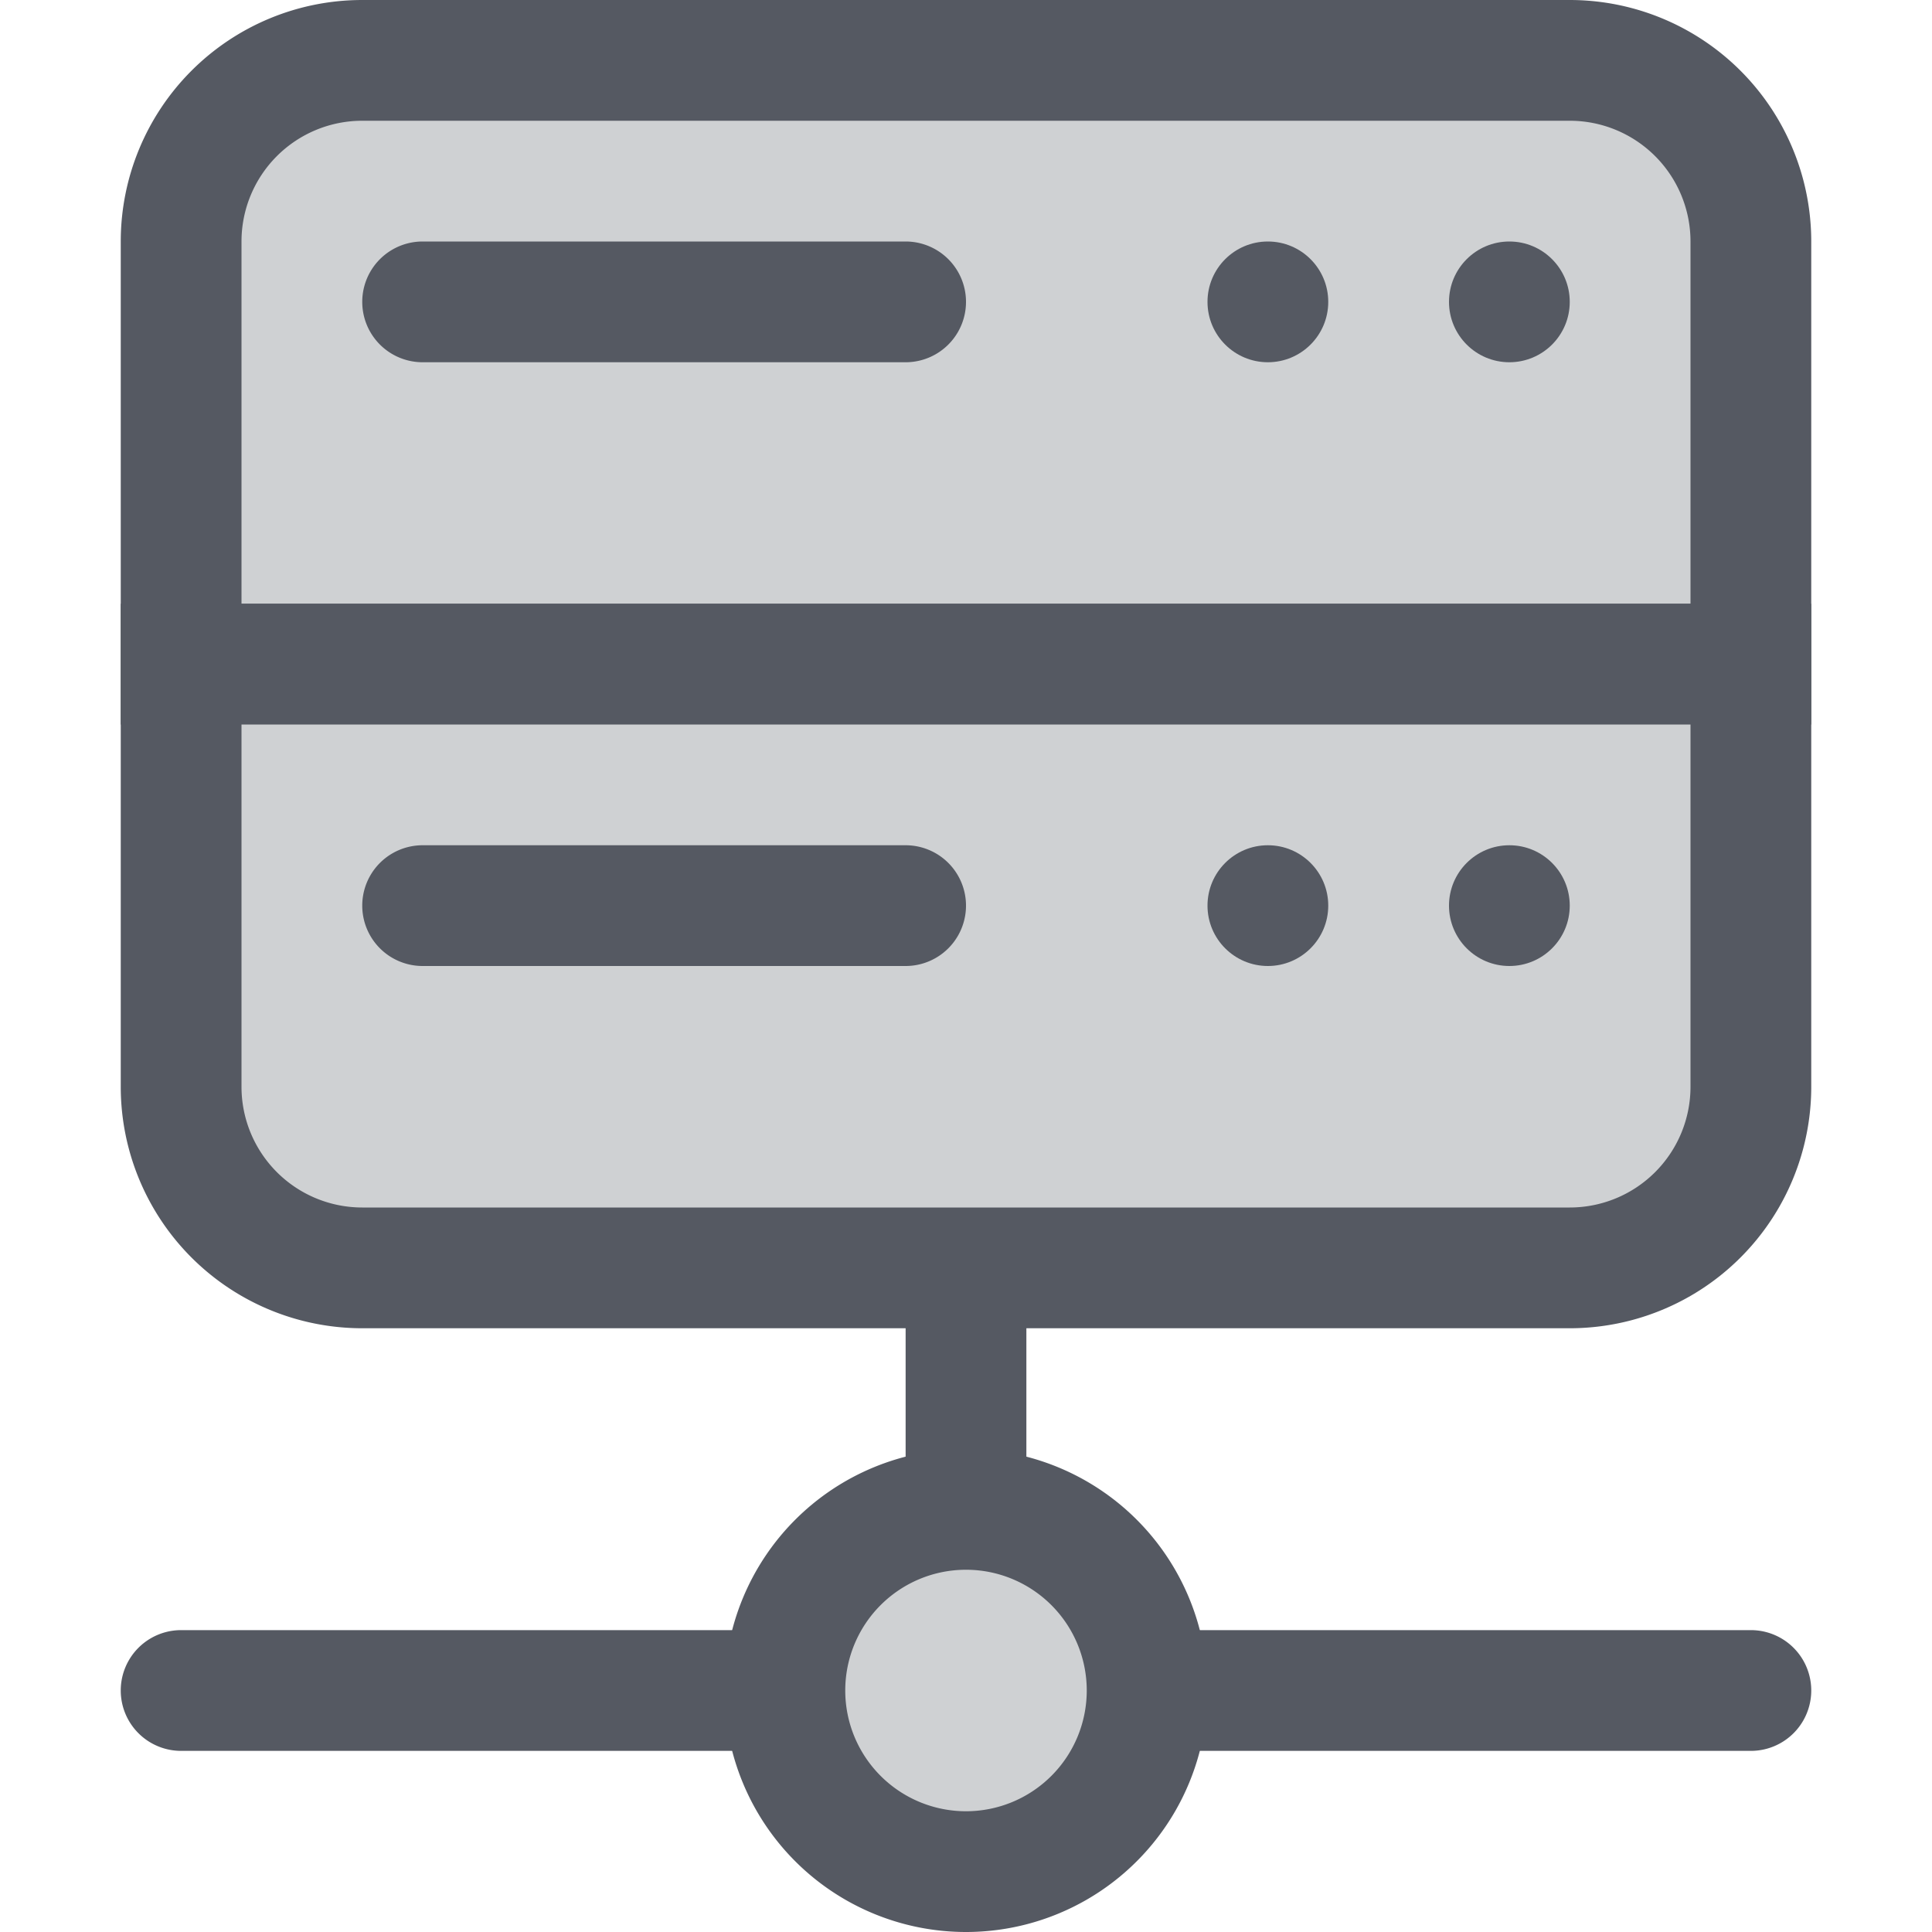 <svg id="Layer_1" data-name="Layer 1" xmlns="http://www.w3.org/2000/svg" width="16" height="16" viewBox="0 0 16 16"><defs><style>.cls-1{fill:none;}.cls-2{fill:#cfd1d3;}.cls-3{fill:#555962;}</style></defs><g id="DB"><rect id="Transparent_path" data-name="Transparent path" class="cls-1" width="16" height="16"/><g id="database"><path class="cls-2" d="M1.5,5.5V2A1.5,1.5,0,0,1,3,.5H13A1.5,1.5,0,0,1,14.5,2V5.5Z"/><path class="cls-3" d="M13,1a1,1,0,0,1,1,1V5H2V2A1,1,0,0,1,3,1H13m0-1H3A2,2,0,0,0,1,2V6H15V2a2,2,0,0,0-2-2Z"/><path class="cls-2" d="M3,10.5A1.5,1.5,0,0,1,1.5,9V5.5h13V9A1.5,1.5,0,0,1,13,10.5Z"/><path class="cls-3" d="M14,6V9a1,1,0,0,1-1,1H3A1,1,0,0,1,2,9V6H14m1-1H1V9a2,2,0,0,0,2,2H13a2,2,0,0,0,2-2V5Z"/><path class="cls-3" d="M8,13a.5.5,0,0,1-.5-.5V11a.5.5,0,0,1,1,0v1.5A.5.5,0,0,1,8,13Z"/><path class="cls-3" d="M14.5,14.5h-5a.5.5,0,0,1,0-1h5a.5.5,0,0,1,0,1Z"/><path class="cls-3" d="M6.5,14.5h-5a.5.5,0,0,1,0-1h5a.5.5,0,0,1,0,1Z"/><circle class="cls-3" cx="12.5" cy="2.5" r="0.5"/><circle class="cls-3" cx="10.5" cy="2.5" r="0.5"/><circle class="cls-3" cx="12.5" cy="7.5" r="0.5"/><circle class="cls-3" cx="10.5" cy="7.5" r="0.5"/><path class="cls-3" d="M7.5,3h-4a.5.5,0,0,1,0-1h4a.5.5,0,0,1,0,1Z"/><path class="cls-3" d="M7.5,8h-4a.5.5,0,0,1,0-1h4a.5.5,0,0,1,0,1Z"/><circle class="cls-2" cx="8" cy="14" r="1.5"/><path class="cls-3" d="M8,16a2,2,0,1,1,2-2A2,2,0,0,1,8,16Zm0-3a1,1,0,1,0,1,1A1,1,0,0,0,8,13Z"/></g></g></svg>